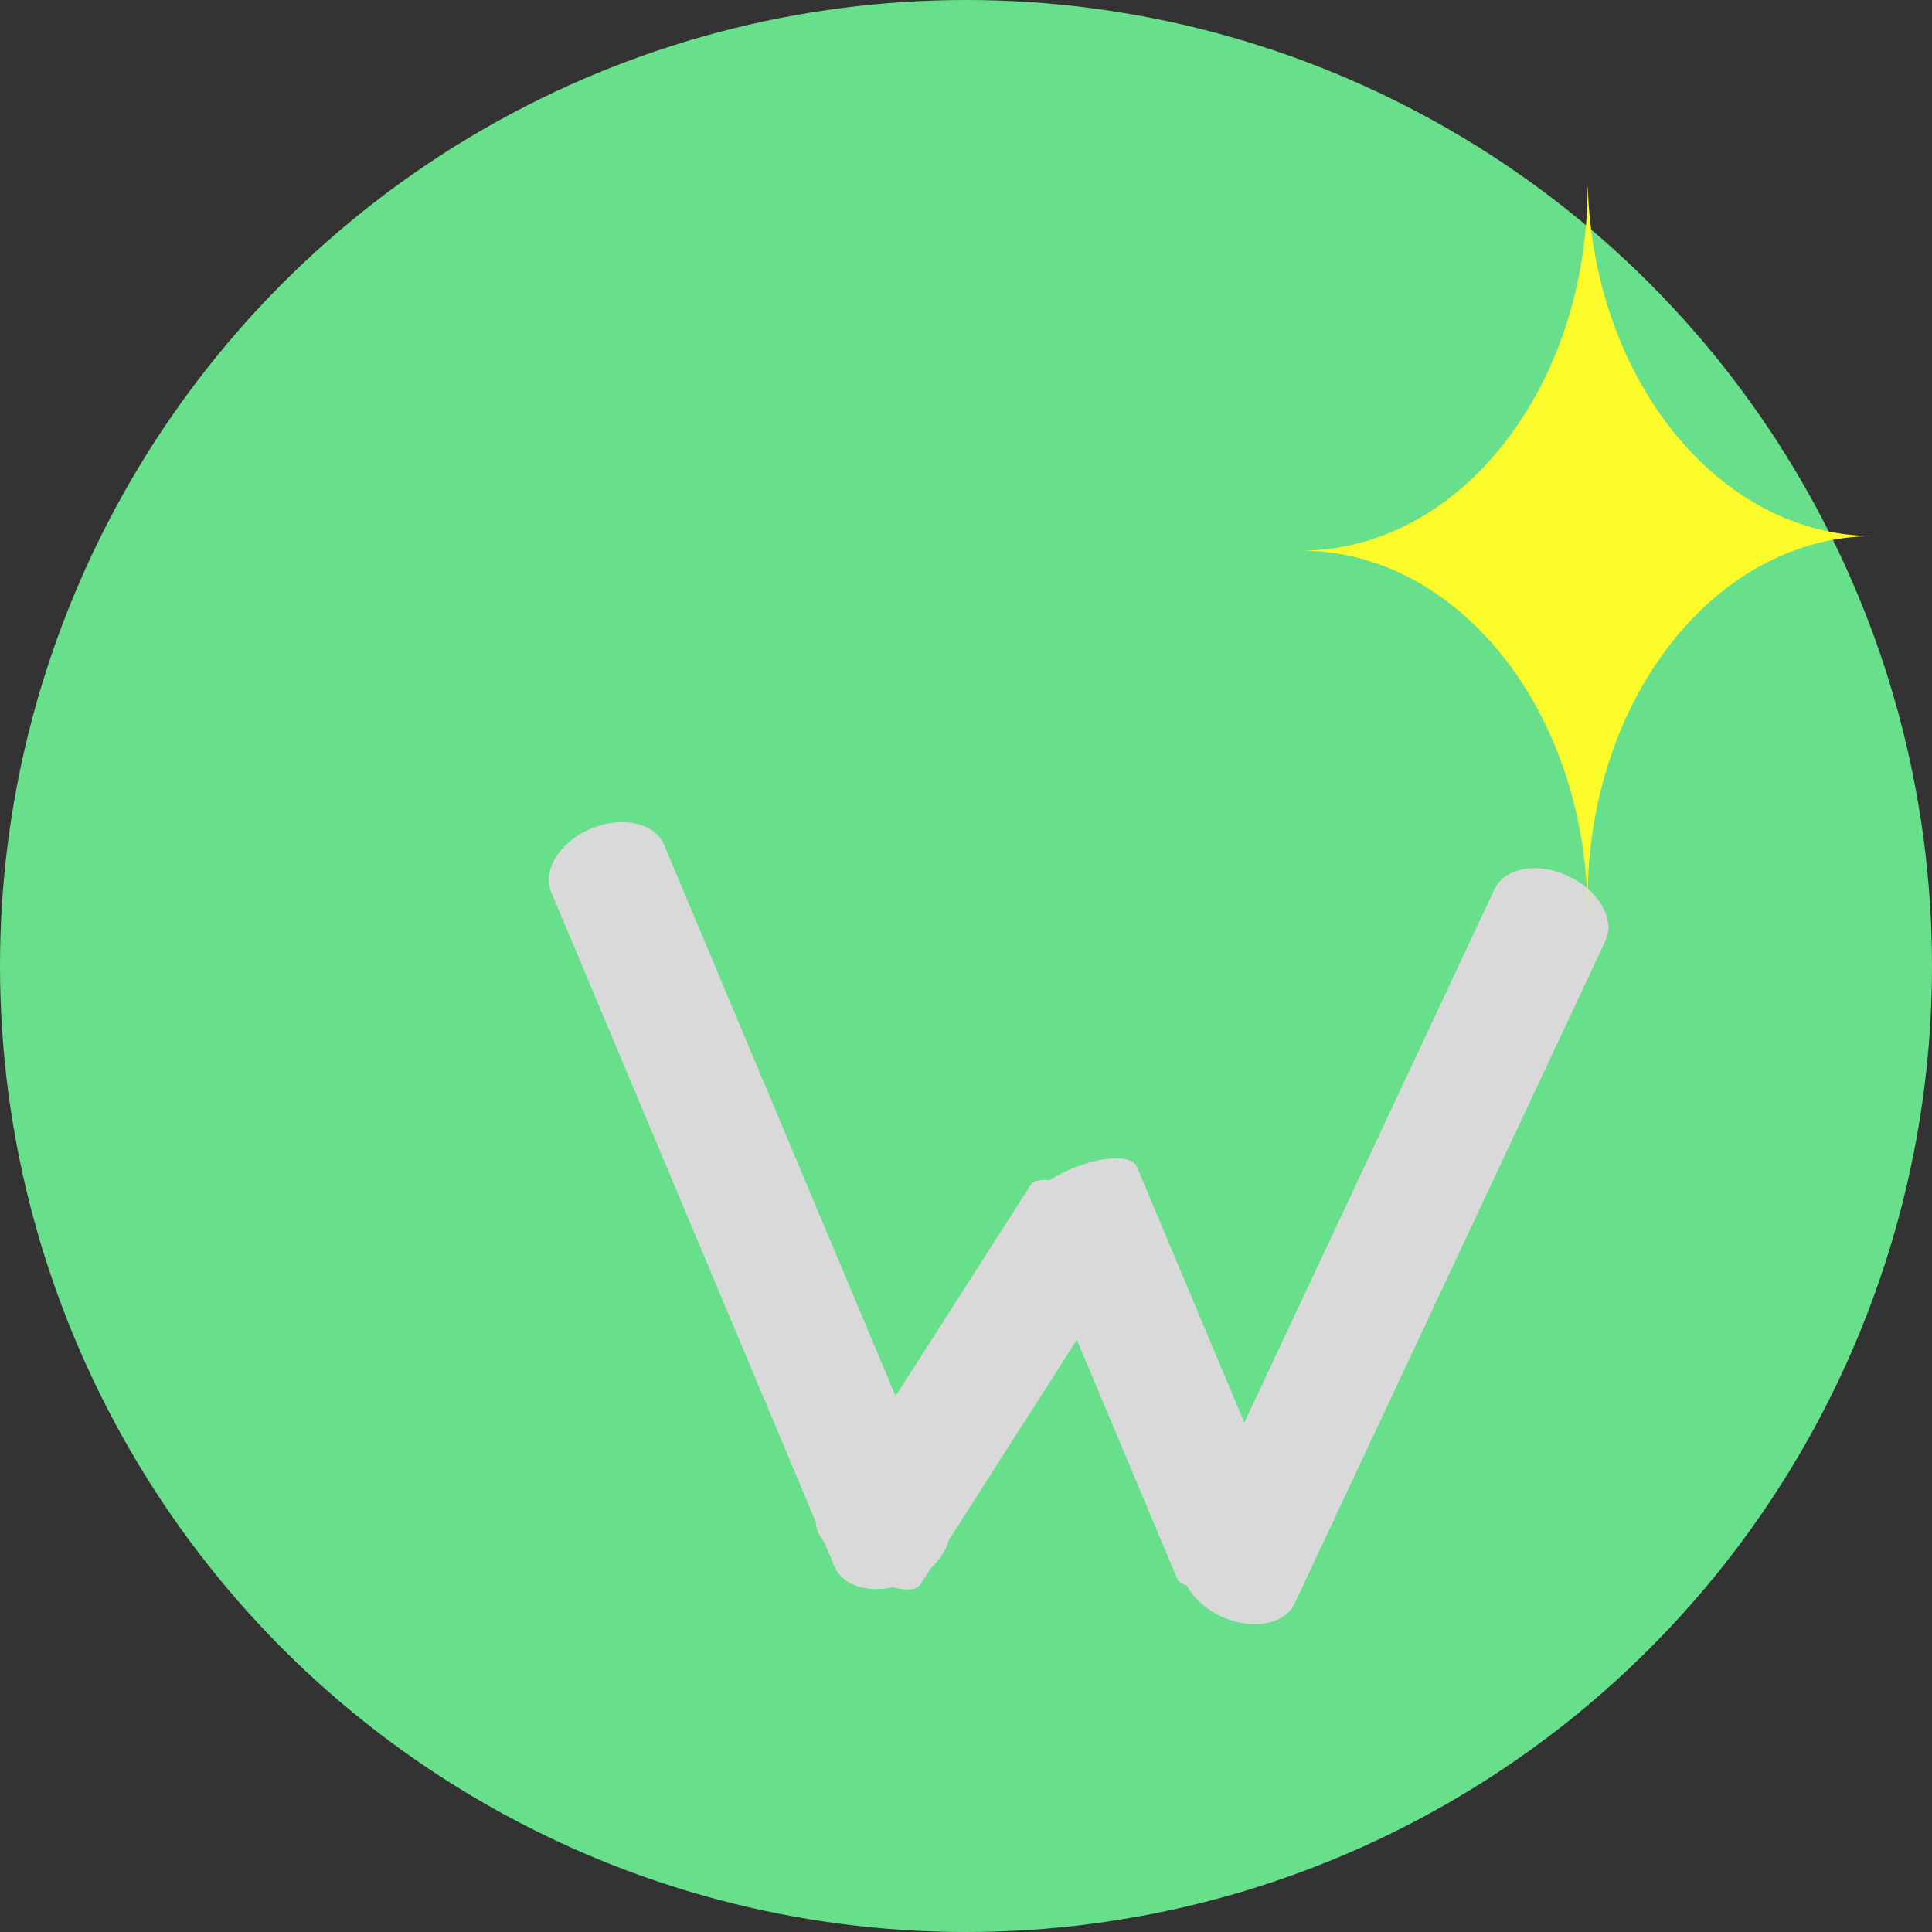 <svg width="300" height="300" viewBox="0 0 300 300" fill="none" xmlns="http://www.w3.org/2000/svg">
<rect x="0" y="0" width="300" height="300" fill="#333333" stroke="none"/>
<circle cx="150" cy="150" r="150" fill="#68DF8A"/>
<rect x="147.1" y="235.9" width="19" height="113.603" transform="rotate(157.216 147.1 235.9)" fill="#D9D9D9"/>
<ellipse cx="138.341" cy="239.579" rx="9.5" ry="6.683" transform="rotate(157.216 138.341 239.579)" fill="#D9D9D9"/>
<ellipse cx="94.347" cy="134.84" rx="9.5" ry="6.683" transform="rotate(157.216 94.347 134.84)" fill="#D9D9D9"/>
<rect x="200.289" y="237.732" width="19" height="61.376" transform="rotate(157.216 200.289 237.732)" fill="#D9D9D9"/>
<ellipse cx="191.531" cy="241.411" rx="9.5" ry="3.61" transform="rotate(157.216 191.531 241.411)" fill="#D9D9D9"/>
<ellipse cx="167.762" cy="184.825" rx="9.5" ry="3.61" transform="rotate(157.216 167.762 184.825)" fill="#D9D9D9"/>
<rect x="142.952" y="245.985" width="19" height="61.376" transform="rotate(-147.403 142.952 245.985)" fill="#D9D9D9"/>
<ellipse cx="134.949" cy="240.867" rx="9.5" ry="3.61" transform="rotate(-147.403 134.949 240.867)" fill="#D9D9D9"/>
<ellipse cx="168.013" cy="189.16" rx="9.5" ry="3.61" transform="rotate(-147.403 168.013 189.16)" fill="#D9D9D9"/>
<rect x="201.04" y="248.97" width="19" height="113.603" transform="rotate(-154.871 201.04 248.97)" fill="#D9D9D9"/>
<ellipse cx="192.439" cy="244.935" rx="9.5" ry="6.683" transform="rotate(-154.871 192.439 244.935)" fill="#D9D9D9"/>
<ellipse cx="240.68" cy="142.084" rx="9.5" ry="6.683" transform="rotate(-154.871 240.68 142.084)" fill="#D9D9D9"/>
<path fill-rule="evenodd" clip-rule="evenodd" d="M246.517 29C246.517 60.204 226.586 85.5 202 85.5C226.586 85.5 246.517 110.796 246.517 142C246.529 142 246.541 142 246.552 142C246.529 141.25 246.517 140.497 246.517 139.74C246.517 108.551 266.43 83.264 291 83.24C267.026 83.217 247.487 59.142 246.552 29L246.517 29Z" fill="#FBFB2C"/>
</svg>
